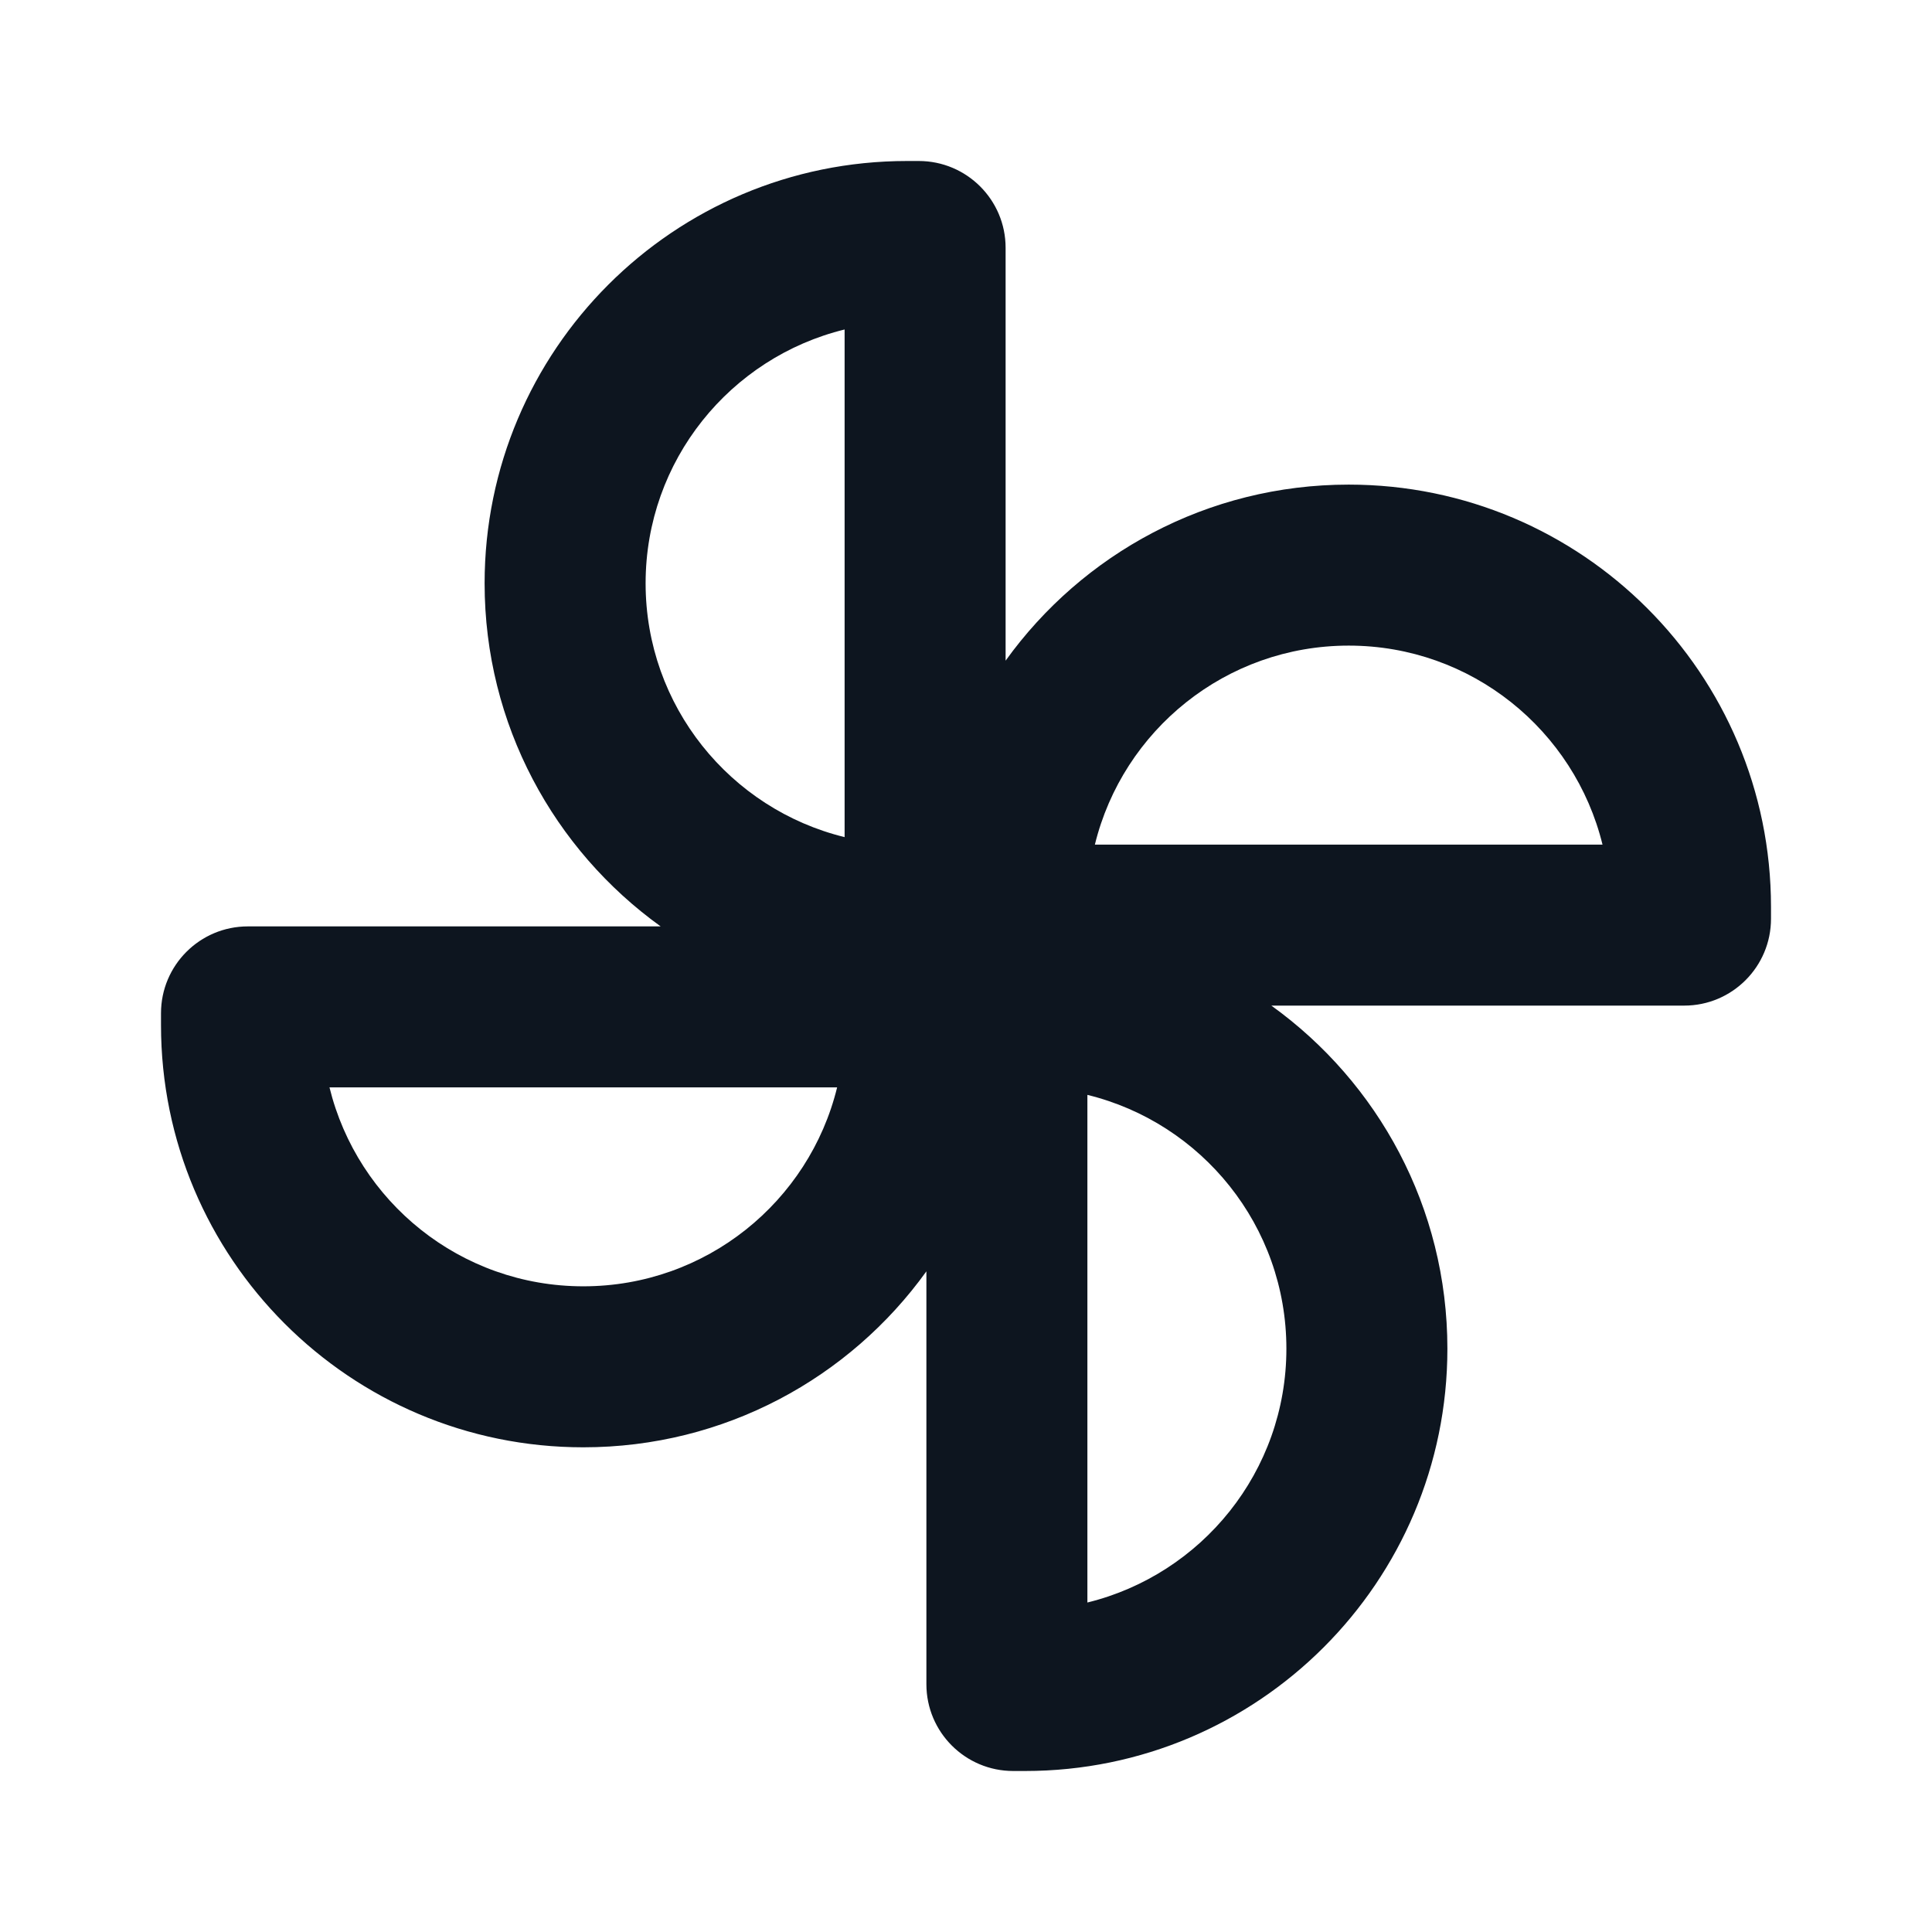 <svg width="24" height="24" viewBox="0 0 24 24" fill="none" xmlns="http://www.w3.org/2000/svg">
<path fill-rule="evenodd" clip-rule="evenodd" d="M15.98 16.754C15.98 18.28 14.927 19.559 13.508 19.907L13.508 13.601C14.927 13.948 15.98 15.228 15.98 16.754ZM15.793 12.492C17.117 13.444 17.98 14.998 17.98 16.754C17.98 19.651 15.631 22 12.733 22L12.587 22C11.991 22 11.508 21.517 11.508 20.922L11.508 15.793C10.556 17.117 9.002 17.979 7.246 17.979C4.349 17.979 2 15.631 2 12.733L2 12.587C2 11.991 2.483 11.508 3.079 11.508L8.207 11.508C6.883 10.556 6.02 9.002 6.02 7.246C6.02 4.349 8.369 2 11.267 2L11.413 2C12.009 2 12.492 2.483 12.492 3.078L12.492 8.207C13.444 6.883 14.998 6.02 16.754 6.02C19.651 6.02 22 8.369 22 11.267L22 11.413C22 12.009 21.517 12.492 20.922 12.492L15.793 12.492ZM8.02 7.246C8.02 8.772 9.073 10.052 10.492 10.399L10.492 4.093C9.073 4.44 8.02 5.72 8.02 7.246ZM4.093 13.508C4.441 14.927 5.72 15.979 7.246 15.979C8.772 15.979 10.052 14.927 10.399 13.508L4.093 13.508ZM16.754 8.02C15.228 8.02 13.948 9.073 13.601 10.492L19.907 10.492C19.559 9.073 18.28 8.02 16.754 8.02Z" fill="#0D151F"/>
</svg>
